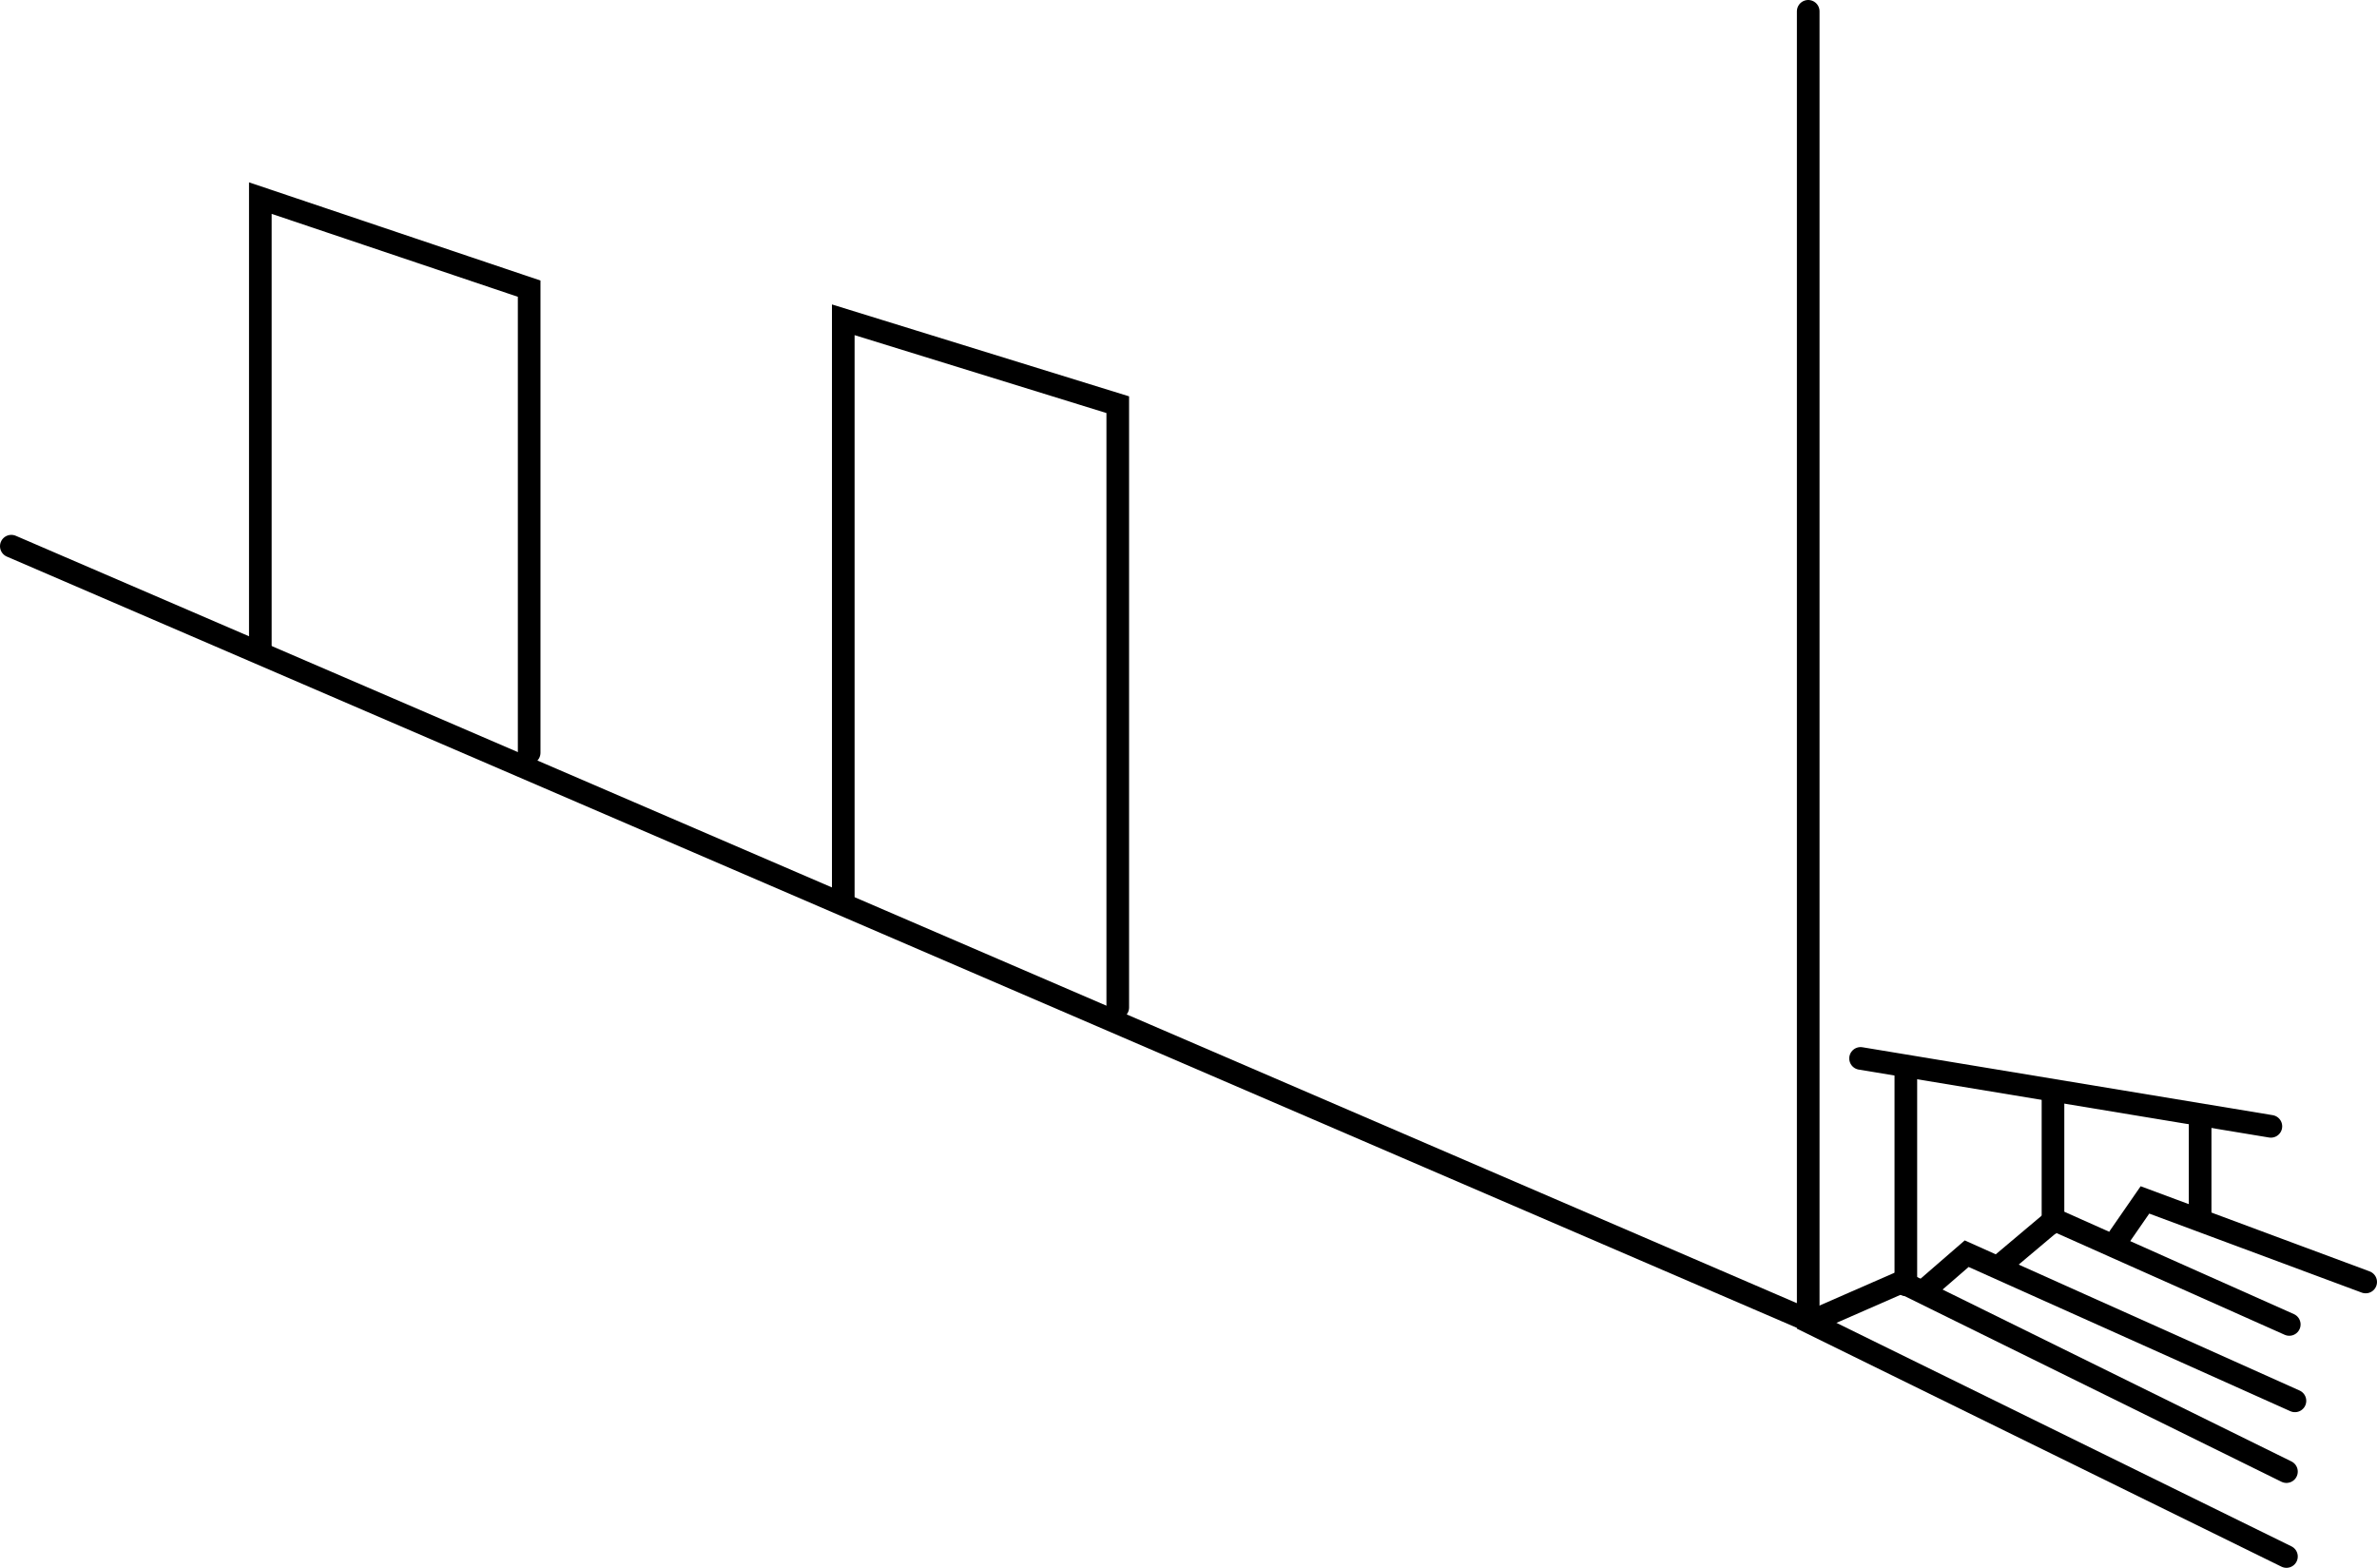 <svg version="1.1" xmlns="http://www.w3.org/2000/svg" xmlns:xlink="http://www.w3.org/1999/xlink" width="525" height="346.25" viewBox="0,0,525,346.25"><g transform="translate(11.562,18.75)"><g data-paper-data="{&quot;isPaintingLayer&quot;:true}" fill="none" fill-rule="nonzero" stroke="#000000" stroke-width="5" stroke-linecap="round" stroke-linejoin="miter" stroke-miterlimit="10" stroke-dasharray="" stroke-dashoffset="0" style="mix-blend-mode: normal"><path d="M-9.062,101.875l397.5,171.25l20,-8.75l85,41.875"/><path d="M493.438,325l-105.625,-51.875v-289.375"/><path d="M413.438,266.25l9.375,-8.125l72.5,32.5"/><path d="M430.312,260.625l11.875,-10l51.875,23.125"/><path d="M456.562,254.375l5.625,-8.125l48.75,18.125"/><path d="M45.938,125l0,-100l59.375,20v102.5"/><path d="M174.688,180.625v-128.75l60.625,18.75v133.125"/><path d="M399.375,215l90.625,15"/><path d="M409.375,265v-46.875"/><path d="M441.875,251.25v-28.75"/><path d="M474.375,249.375v-21.25"/></g></g></svg>